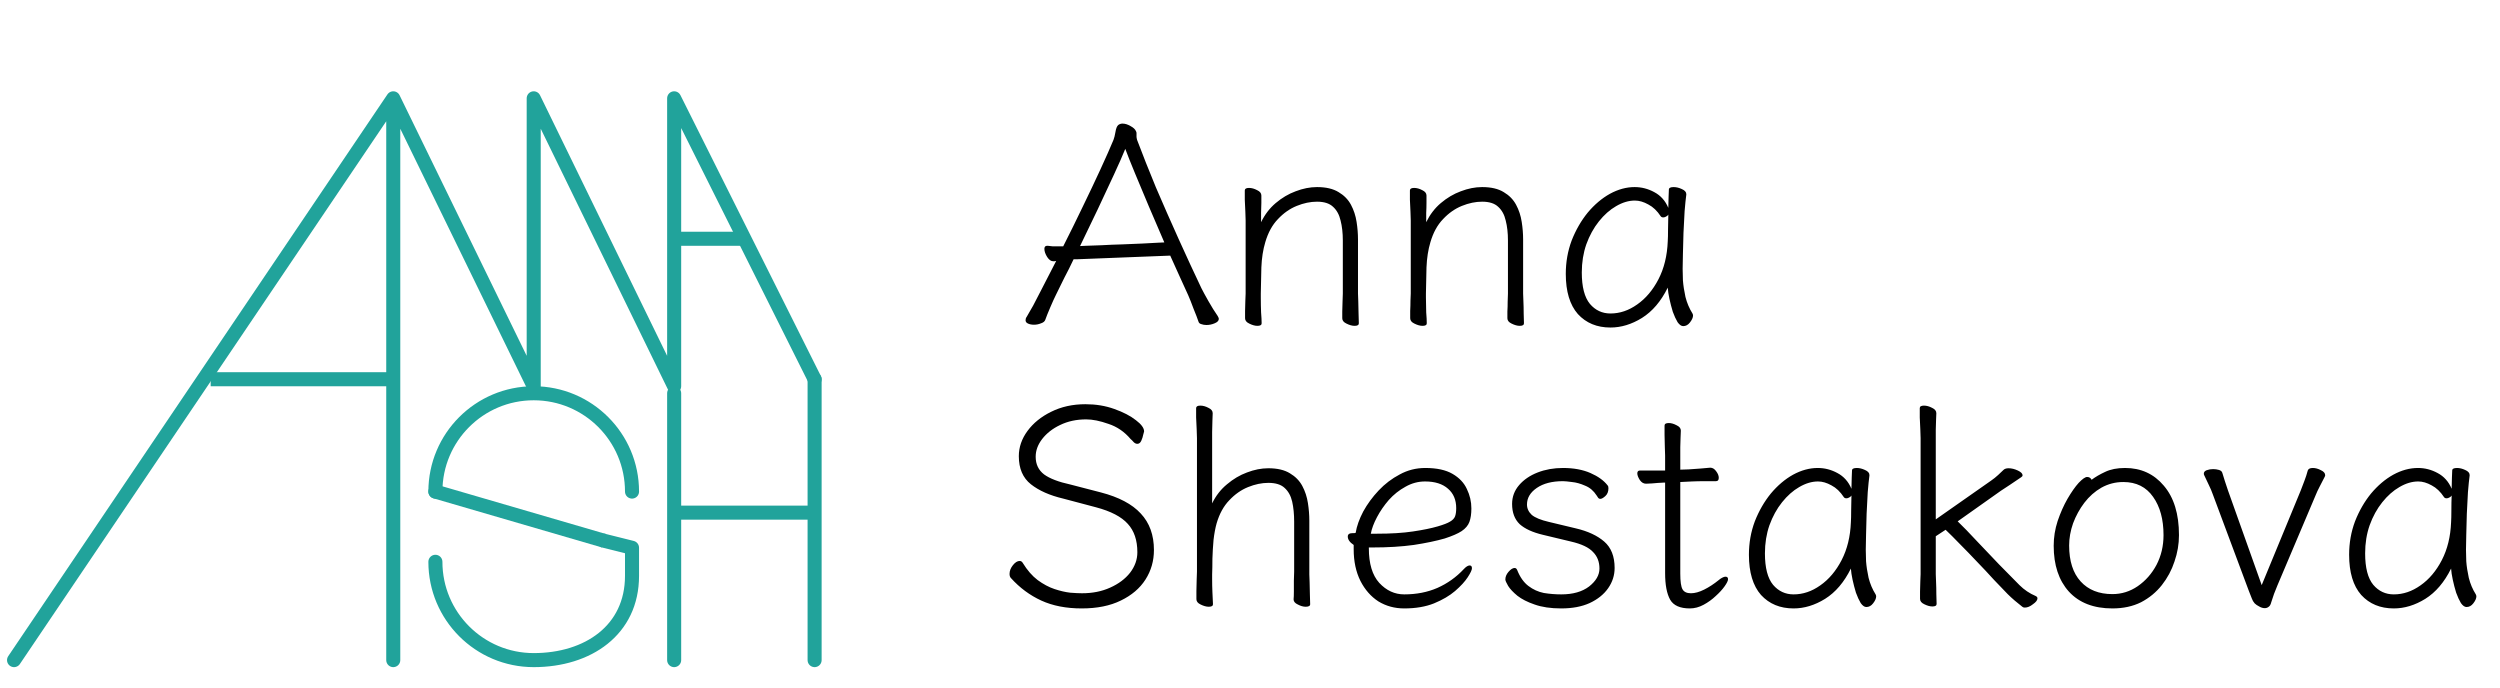 <svg width="178" height="49" viewBox="0 0 178 49" fill="none" xmlns="http://www.w3.org/2000/svg">
<path d="M1 47L28 7M28 7V47M28 7L38 27.5V7L48 27.5V7L58 27" stroke="#21A39B" stroke-linecap="round" stroke-linejoin="round"/>
<path d="M53 17H47.684M15 27C20.139 27 28.21 27 28.21 27" stroke="#21A39B"/>
<path d="M45 35C45 31.134 41.866 28 38 28C34.134 28 31 31.134 31 35" stroke="#21A39B" stroke-linecap="round"/>
<path d="M31 40C31 43.866 34.134 47 38 47C41.866 47 45 44.866 45 41V39L43 38.5" stroke="#21A39B" stroke-linecap="round" stroke-linejoin="round"/>
<path d="M31.14 34.52C30.875 34.443 30.597 34.595 30.52 34.86C30.443 35.125 30.595 35.403 30.86 35.48L31.14 34.52ZM30.86 35.48L42.86 38.98L43.14 38.02L31.14 34.52L30.86 35.48Z" fill="#21A39B"/>
<path d="M58 27V47" stroke="#21A39B" stroke-linecap="round"/>
<path d="M48 28V47" stroke="#21A39B" stroke-linecap="round"/>
<line x1="48" y1="36.5" x2="58" y2="36.5" stroke="#21A39B"/>
<path d="M76.68 18.46H76.44C76.227 18.913 76.007 19.353 75.78 19.78C75.567 20.207 75.367 20.613 75.18 21C75.073 21.213 74.94 21.507 74.78 21.88C74.62 22.253 74.5 22.553 74.42 22.78C74.38 22.887 74.28 22.967 74.12 23.02C73.96 23.087 73.793 23.12 73.62 23.12C73.46 23.12 73.32 23.093 73.2 23.04C73.08 22.987 73.02 22.907 73.02 22.8C73.02 22.707 73.047 22.627 73.1 22.56C73.153 22.48 73.207 22.387 73.26 22.28C73.327 22.173 73.427 22 73.56 21.76C73.693 21.507 73.887 21.133 74.14 20.64C74.393 20.147 74.747 19.46 75.2 18.58C75.16 18.58 75.12 18.587 75.08 18.6C75.053 18.6 75.027 18.6 75 18.6H74.98C74.833 18.6 74.693 18.5 74.56 18.3C74.427 18.087 74.36 17.893 74.36 17.72C74.36 17.573 74.427 17.5 74.56 17.5H74.6C74.72 17.513 74.84 17.527 74.96 17.54C75.08 17.54 75.207 17.54 75.34 17.54H75.7C76.167 16.62 76.627 15.687 77.08 14.74C77.547 13.78 77.973 12.88 78.36 12.04C78.747 11.2 79.053 10.507 79.28 9.96C79.333 9.827 79.38 9.64 79.42 9.4C79.46 9.147 79.527 8.98 79.62 8.9C79.713 8.833 79.813 8.8 79.92 8.8C80.107 8.8 80.3 8.86 80.5 8.98C80.7 9.087 80.827 9.207 80.88 9.34C80.907 9.38 80.92 9.427 80.92 9.48C80.92 9.52 80.92 9.56 80.92 9.6V9.74C80.92 9.78 80.933 9.853 80.96 9.96C81.347 10.987 81.793 12.113 82.3 13.34C82.82 14.553 83.36 15.78 83.92 17.02C84.48 18.26 85.02 19.427 85.54 20.52C85.647 20.733 85.813 21.04 86.04 21.44C86.267 21.84 86.487 22.193 86.7 22.5C86.727 22.54 86.747 22.58 86.76 22.62C86.773 22.647 86.78 22.673 86.78 22.7C86.78 22.833 86.68 22.94 86.48 23.02C86.293 23.1 86.1 23.14 85.9 23.14C85.767 23.14 85.647 23.12 85.54 23.08C85.433 23.053 85.367 23 85.34 22.92C85.26 22.68 85.14 22.367 84.98 21.98C84.833 21.58 84.707 21.26 84.6 21.02C84.4 20.593 84.193 20.14 83.98 19.66C83.767 19.18 83.547 18.693 83.32 18.2L76.68 18.46ZM80.12 10.6C79.92 11.093 79.647 11.713 79.3 12.46C78.953 13.207 78.573 14.02 78.16 14.9C77.747 15.767 77.327 16.64 76.9 17.52C76.9 17.52 77.04 17.513 77.32 17.5C77.613 17.487 77.987 17.473 78.44 17.46C78.907 17.433 79.393 17.413 79.9 17.4C80.407 17.373 80.887 17.353 81.34 17.34C81.807 17.313 82.18 17.293 82.46 17.28C82.753 17.267 82.9 17.26 82.9 17.26C82.527 16.393 82.16 15.54 81.8 14.7C81.44 13.847 81.113 13.067 80.82 12.36C80.527 11.653 80.293 11.067 80.12 10.6ZM95.609 17.12C95.609 16.587 95.555 16.113 95.449 15.7C95.355 15.287 95.175 14.96 94.909 14.72C94.655 14.48 94.275 14.36 93.769 14.36C93.302 14.36 92.822 14.46 92.329 14.66C91.835 14.86 91.389 15.173 90.989 15.6C90.589 16.013 90.289 16.56 90.089 17.24C89.929 17.773 89.835 18.373 89.809 19.04C89.795 19.693 89.782 20.313 89.769 20.9V21.18C89.769 21.553 89.775 21.907 89.789 22.24C89.815 22.56 89.829 22.82 89.829 23.02C89.829 23.14 89.729 23.2 89.529 23.2C89.355 23.2 89.162 23.147 88.949 23.04C88.749 22.947 88.649 22.82 88.649 22.66C88.649 22.553 88.649 22.38 88.649 22.14C88.662 21.887 88.669 21.64 88.669 21.4C88.682 21.16 88.689 20.993 88.689 20.9V15.7C88.689 15.567 88.682 15.36 88.669 15.08C88.655 14.8 88.642 14.513 88.629 14.22C88.629 13.927 88.629 13.707 88.629 13.56C88.629 13.44 88.729 13.38 88.929 13.38C89.115 13.38 89.309 13.433 89.509 13.54C89.709 13.633 89.809 13.76 89.809 13.92C89.809 14.027 89.809 14.2 89.809 14.44C89.809 14.667 89.802 14.907 89.789 15.16C89.789 15.413 89.789 15.633 89.789 15.82C90.055 15.273 90.402 14.82 90.829 14.46C91.269 14.087 91.742 13.807 92.249 13.62C92.769 13.42 93.275 13.32 93.769 13.32C94.409 13.32 94.922 13.44 95.309 13.68C95.695 13.907 95.989 14.207 96.189 14.58C96.389 14.953 96.522 15.36 96.589 15.8C96.655 16.227 96.689 16.64 96.689 17.04V20.9C96.689 20.98 96.695 21.16 96.709 21.44C96.722 21.72 96.729 22.013 96.729 22.32C96.742 22.627 96.749 22.86 96.749 23.02C96.749 23.14 96.649 23.2 96.449 23.2C96.275 23.2 96.082 23.147 95.869 23.04C95.669 22.947 95.569 22.82 95.569 22.66C95.569 22.553 95.569 22.393 95.569 22.18C95.582 21.953 95.589 21.72 95.589 21.48C95.602 21.24 95.609 21.047 95.609 20.9V17.12ZM107.366 17.12C107.366 16.587 107.313 16.113 107.206 15.7C107.113 15.287 106.933 14.96 106.666 14.72C106.413 14.48 106.033 14.36 105.526 14.36C105.06 14.36 104.58 14.46 104.086 14.66C103.593 14.86 103.146 15.173 102.746 15.6C102.346 16.013 102.046 16.56 101.846 17.24C101.686 17.773 101.593 18.373 101.566 19.04C101.553 19.693 101.54 20.313 101.526 20.9V21.18C101.526 21.553 101.533 21.907 101.546 22.24C101.573 22.56 101.586 22.82 101.586 23.02C101.586 23.14 101.486 23.2 101.286 23.2C101.113 23.2 100.92 23.147 100.706 23.04C100.506 22.947 100.406 22.82 100.406 22.66C100.406 22.553 100.406 22.38 100.406 22.14C100.42 21.887 100.426 21.64 100.426 21.4C100.44 21.16 100.446 20.993 100.446 20.9V15.7C100.446 15.567 100.44 15.36 100.426 15.08C100.413 14.8 100.4 14.513 100.386 14.22C100.386 13.927 100.386 13.707 100.386 13.56C100.386 13.44 100.486 13.38 100.686 13.38C100.873 13.38 101.066 13.433 101.266 13.54C101.466 13.633 101.566 13.76 101.566 13.92C101.566 14.027 101.566 14.2 101.566 14.44C101.566 14.667 101.56 14.907 101.546 15.16C101.546 15.413 101.546 15.633 101.546 15.82C101.813 15.273 102.16 14.82 102.586 14.46C103.026 14.087 103.5 13.807 104.006 13.62C104.526 13.42 105.033 13.32 105.526 13.32C106.166 13.32 106.68 13.44 107.066 13.68C107.453 13.907 107.746 14.207 107.946 14.58C108.146 14.953 108.28 15.36 108.346 15.8C108.413 16.227 108.446 16.64 108.446 17.04V20.9C108.446 20.98 108.453 21.16 108.466 21.44C108.48 21.72 108.486 22.013 108.486 22.32C108.5 22.627 108.506 22.86 108.506 23.02C108.506 23.14 108.406 23.2 108.206 23.2C108.033 23.2 107.84 23.147 107.626 23.04C107.426 22.947 107.326 22.82 107.326 22.66C107.326 22.553 107.326 22.393 107.326 22.18C107.34 21.953 107.346 21.72 107.346 21.48C107.36 21.24 107.366 21.047 107.366 20.9V17.12ZM120.064 13.86C120.024 14.153 119.984 14.547 119.944 15.04C119.918 15.52 119.891 16.033 119.864 16.58C119.851 17.113 119.838 17.613 119.824 18.08C119.811 18.547 119.804 18.9 119.804 19.14C119.804 19.313 119.811 19.587 119.824 19.96C119.851 20.32 119.911 20.713 120.004 21.14C120.111 21.567 120.278 21.96 120.504 22.32C120.531 22.373 120.544 22.42 120.544 22.46C120.544 22.607 120.471 22.773 120.324 22.96C120.191 23.133 120.031 23.22 119.844 23.22C119.711 23.22 119.578 23.127 119.444 22.94C119.324 22.74 119.211 22.493 119.104 22.2C119.011 21.893 118.931 21.587 118.864 21.28C118.798 20.973 118.758 20.707 118.744 20.48C118.264 21.453 117.651 22.173 116.904 22.64C116.171 23.093 115.424 23.32 114.664 23.32C113.704 23.32 112.931 23 112.344 22.36C111.771 21.707 111.484 20.753 111.484 19.5C111.484 18.66 111.624 17.867 111.904 17.12C112.198 16.373 112.578 15.713 113.044 15.14C113.524 14.567 114.051 14.12 114.624 13.8C115.211 13.48 115.798 13.32 116.384 13.32C116.878 13.32 117.344 13.44 117.784 13.68C118.238 13.92 118.571 14.293 118.784 14.8C118.798 14.493 118.804 14.227 118.804 14C118.818 13.76 118.824 13.593 118.824 13.5C118.824 13.38 118.938 13.32 119.164 13.32C119.351 13.32 119.544 13.367 119.744 13.46C119.958 13.553 120.064 13.673 120.064 13.82V13.86ZM118.784 15.28C118.758 15.333 118.704 15.38 118.624 15.42C118.558 15.46 118.491 15.48 118.424 15.48C118.344 15.48 118.284 15.453 118.244 15.4C117.991 15.013 117.698 14.733 117.364 14.56C117.031 14.373 116.711 14.28 116.404 14.28C115.964 14.28 115.518 14.413 115.064 14.68C114.624 14.933 114.218 15.293 113.844 15.76C113.471 16.227 113.171 16.773 112.944 17.4C112.731 18.013 112.624 18.68 112.624 19.4C112.624 20.427 112.818 21.173 113.204 21.64C113.591 22.093 114.078 22.32 114.664 22.32C115.331 22.32 115.964 22.107 116.564 21.68C117.178 21.253 117.684 20.653 118.084 19.88C118.484 19.107 118.704 18.207 118.744 17.18C118.758 16.98 118.764 16.7 118.764 16.34C118.764 15.967 118.771 15.613 118.784 15.28Z" fill="black"/>
<path d="M75.7 35.5C74.74 35.273 73.973 34.933 73.4 34.48C72.827 34.027 72.54 33.36 72.54 32.48C72.54 31.84 72.747 31.24 73.16 30.68C73.573 30.12 74.133 29.667 74.84 29.32C75.56 28.96 76.373 28.78 77.28 28.78C78.027 28.78 78.713 28.893 79.34 29.12C79.98 29.347 80.493 29.613 80.88 29.92C81.267 30.213 81.46 30.48 81.46 30.72C81.46 30.72 81.44 30.793 81.4 30.94C81.373 31.087 81.327 31.233 81.26 31.38C81.193 31.527 81.1 31.6 80.98 31.6C80.887 31.6 80.8 31.56 80.72 31.48C80.64 31.387 80.567 31.313 80.5 31.26C80.06 30.74 79.533 30.38 78.92 30.18C78.32 29.967 77.793 29.86 77.34 29.86C76.647 29.86 76.027 29.993 75.48 30.26C74.947 30.513 74.52 30.847 74.2 31.26C73.893 31.66 73.74 32.08 73.74 32.52C73.74 33.053 73.94 33.473 74.34 33.78C74.74 34.073 75.367 34.313 76.22 34.5L78.38 35.06C79.66 35.393 80.607 35.893 81.22 36.56C81.847 37.227 82.16 38.093 82.16 39.16C82.16 39.933 81.96 40.633 81.56 41.26C81.16 41.887 80.573 42.387 79.8 42.76C79.04 43.133 78.113 43.32 77.02 43.32C75.913 43.32 74.953 43.133 74.14 42.76C73.327 42.387 72.607 41.853 71.98 41.16C71.913 41.093 71.88 40.993 71.88 40.86C71.88 40.647 71.96 40.44 72.12 40.24C72.28 40.04 72.44 39.94 72.6 39.94C72.693 39.94 72.767 39.987 72.82 40.08C73.14 40.6 73.493 41.007 73.88 41.3C74.28 41.593 74.68 41.807 75.08 41.94C75.48 42.073 75.853 42.16 76.2 42.2C76.547 42.227 76.827 42.24 77.04 42.24C77.787 42.24 78.453 42.107 79.04 41.84C79.64 41.573 80.113 41.22 80.46 40.78C80.807 40.327 80.98 39.84 80.98 39.32C80.98 38.467 80.753 37.793 80.3 37.3C79.847 36.793 79.093 36.4 78.04 36.12L75.7 35.5ZM92.104 42.66C92.117 42.553 92.124 42.373 92.124 42.12C92.124 41.867 92.124 41.607 92.124 41.34C92.137 41.06 92.144 40.847 92.144 40.7V37.14C92.144 36.607 92.097 36.133 92.004 35.72C91.91 35.307 91.73 34.98 91.464 34.74C91.21 34.5 90.824 34.38 90.304 34.38C89.837 34.38 89.357 34.48 88.864 34.68C88.37 34.88 87.924 35.193 87.524 35.62C87.124 36.033 86.824 36.58 86.624 37.26C86.53 37.593 86.457 37.987 86.404 38.44C86.364 38.893 86.337 39.34 86.324 39.78C86.324 40.207 86.317 40.58 86.304 40.9V41.22C86.304 41.54 86.31 41.853 86.324 42.16C86.337 42.467 86.35 42.753 86.364 43.02C86.364 43.14 86.264 43.2 86.064 43.2C85.89 43.2 85.697 43.147 85.484 43.04C85.284 42.947 85.184 42.82 85.184 42.66C85.184 42.553 85.184 42.36 85.184 42.08C85.197 41.8 85.204 41.527 85.204 41.26C85.217 40.98 85.224 40.793 85.224 40.7V31.2C85.224 31.067 85.217 30.86 85.204 30.58C85.19 30.3 85.177 30.013 85.164 29.72C85.164 29.427 85.164 29.207 85.164 29.06C85.164 28.94 85.264 28.88 85.464 28.88C85.65 28.88 85.844 28.933 86.044 29.04C86.244 29.133 86.344 29.26 86.344 29.42C86.344 29.527 86.337 29.707 86.324 29.96C86.324 30.213 86.317 30.48 86.304 30.76C86.304 31.027 86.304 31.24 86.304 31.4V35.84C86.57 35.293 86.924 34.84 87.364 34.48C87.804 34.107 88.277 33.827 88.784 33.64C89.304 33.44 89.81 33.34 90.304 33.34C90.944 33.34 91.457 33.46 91.844 33.7C92.23 33.927 92.524 34.227 92.724 34.6C92.924 34.973 93.057 35.38 93.124 35.82C93.19 36.247 93.224 36.66 93.224 37.06V40.9C93.224 40.98 93.23 41.16 93.244 41.44C93.257 41.72 93.264 42.013 93.264 42.32C93.277 42.627 93.284 42.86 93.284 43.02C93.284 43.14 93.177 43.2 92.964 43.2C92.79 43.2 92.604 43.147 92.404 43.04C92.204 42.947 92.104 42.827 92.104 42.68V42.66ZM97.462 38.98V39.04C97.462 40.133 97.708 40.953 98.202 41.5C98.708 42.047 99.302 42.32 99.982 42.32C100.848 42.32 101.635 42.167 102.342 41.86C103.062 41.54 103.688 41.093 104.222 40.52C104.382 40.347 104.522 40.26 104.642 40.26C104.748 40.26 104.802 40.327 104.802 40.46C104.802 40.58 104.702 40.793 104.502 41.1C104.302 41.407 104.002 41.733 103.602 42.08C103.215 42.413 102.715 42.707 102.102 42.96C101.502 43.2 100.795 43.32 99.982 43.32C99.302 43.32 98.688 43.153 98.142 42.82C97.608 42.473 97.182 41.987 96.862 41.36C96.542 40.72 96.382 39.967 96.382 39.1V38.8C96.102 38.613 95.962 38.413 95.962 38.2C95.962 38.04 96.075 37.96 96.302 37.96C96.328 37.96 96.368 37.96 96.422 37.96C96.488 37.947 96.522 37.94 96.522 37.94C96.602 37.46 96.782 36.953 97.062 36.42C97.355 35.887 97.722 35.387 98.162 34.92C98.602 34.453 99.102 34.073 99.662 33.78C100.222 33.473 100.828 33.32 101.482 33.32C102.295 33.32 102.942 33.46 103.422 33.74C103.902 34.02 104.242 34.38 104.442 34.82C104.655 35.26 104.762 35.72 104.762 36.2C104.762 36.587 104.715 36.907 104.622 37.16C104.528 37.413 104.342 37.633 104.062 37.82C103.795 37.993 103.395 38.167 102.862 38.34C102.262 38.513 101.528 38.667 100.662 38.8C99.795 38.92 98.808 38.98 97.702 38.98H97.462ZM98.022 38C99.035 38 99.895 37.947 100.602 37.84C101.322 37.733 101.908 37.613 102.362 37.48C102.775 37.36 103.068 37.247 103.242 37.14C103.428 37.033 103.548 36.907 103.602 36.76C103.655 36.613 103.682 36.42 103.682 36.18C103.682 35.593 103.488 35.133 103.102 34.8C102.715 34.453 102.168 34.28 101.462 34.28C100.968 34.28 100.502 34.407 100.062 34.66C99.622 34.9 99.228 35.213 98.882 35.6C98.548 35.987 98.268 36.393 98.042 36.82C97.815 37.247 97.668 37.64 97.602 38H98.022ZM109.861 38.08C109.128 37.907 108.574 37.653 108.201 37.32C107.841 36.973 107.661 36.493 107.661 35.88C107.661 35.373 107.828 34.927 108.161 34.54C108.494 34.153 108.934 33.853 109.481 33.64C110.028 33.427 110.628 33.32 111.281 33.32C112.041 33.32 112.694 33.44 113.241 33.68C113.788 33.92 114.194 34.213 114.461 34.56C114.501 34.6 114.521 34.667 114.521 34.76C114.521 35 114.448 35.187 114.301 35.32C114.154 35.453 114.034 35.52 113.941 35.52C113.888 35.52 113.841 35.5 113.801 35.46C113.774 35.407 113.734 35.347 113.681 35.28C113.468 34.947 113.194 34.713 112.861 34.58C112.528 34.433 112.214 34.347 111.921 34.32C111.628 34.28 111.414 34.26 111.281 34.26C110.508 34.26 109.888 34.42 109.421 34.74C108.954 35.06 108.721 35.453 108.721 35.92C108.721 36.2 108.834 36.447 109.061 36.66C109.301 36.86 109.708 37.027 110.281 37.16L112.201 37.62C113.054 37.82 113.728 38.133 114.221 38.56C114.714 38.987 114.961 39.613 114.961 40.44C114.961 40.96 114.808 41.44 114.501 41.88C114.194 42.32 113.754 42.673 113.181 42.94C112.621 43.193 111.948 43.32 111.161 43.32C110.414 43.32 109.781 43.227 109.261 43.04C108.754 42.867 108.348 42.66 108.041 42.42C107.734 42.167 107.514 41.933 107.381 41.72C107.248 41.493 107.181 41.34 107.181 41.26C107.181 41.073 107.254 40.893 107.401 40.72C107.561 40.533 107.708 40.44 107.841 40.44C107.921 40.44 107.981 40.487 108.021 40.58C108.221 41.087 108.488 41.467 108.821 41.72C109.154 41.973 109.521 42.14 109.921 42.22C110.334 42.287 110.748 42.32 111.161 42.32C111.988 42.32 112.648 42.133 113.141 41.76C113.634 41.373 113.881 40.947 113.881 40.48C113.881 40 113.728 39.607 113.421 39.3C113.128 38.98 112.608 38.733 111.861 38.56L109.861 38.08ZM122.476 41.22C122.636 41.113 122.763 41.06 122.856 41.06C122.976 41.06 123.036 41.12 123.036 41.24C123.036 41.347 122.956 41.513 122.796 41.74C122.636 41.967 122.423 42.2 122.156 42.44C121.903 42.68 121.616 42.887 121.296 43.06C120.976 43.233 120.65 43.32 120.316 43.32C119.623 43.32 119.156 43.113 118.916 42.7C118.676 42.273 118.556 41.64 118.556 40.8V34.36H118.476C118.183 34.373 117.896 34.393 117.616 34.42C117.336 34.433 117.196 34.44 117.196 34.44C117.023 34.44 116.876 34.353 116.756 34.18C116.636 33.993 116.576 33.833 116.576 33.7C116.576 33.567 116.643 33.5 116.776 33.5H118.556V32.44C118.556 32.307 118.55 32.1 118.536 31.82C118.536 31.54 118.53 31.253 118.516 30.96C118.516 30.667 118.516 30.447 118.516 30.3C118.516 30.18 118.616 30.12 118.816 30.12C118.99 30.12 119.176 30.173 119.376 30.28C119.576 30.373 119.676 30.5 119.676 30.66C119.676 30.767 119.67 30.933 119.656 31.16C119.656 31.373 119.65 31.6 119.636 31.84C119.636 32.08 119.636 32.28 119.636 32.44V33.44L120.236 33.42C120.476 33.407 120.756 33.387 121.076 33.36C121.396 33.333 121.623 33.313 121.756 33.3H121.776C121.936 33.3 122.076 33.387 122.196 33.56C122.316 33.72 122.376 33.873 122.376 34.02C122.376 34.18 122.31 34.26 122.176 34.26C122.043 34.26 121.79 34.26 121.416 34.26C121.043 34.26 120.723 34.267 120.456 34.28L119.636 34.32V40.84C119.636 41.4 119.69 41.773 119.796 41.96C119.903 42.147 120.103 42.24 120.396 42.24C120.676 42.24 120.99 42.153 121.336 41.98C121.683 41.807 122.03 41.58 122.376 41.3L122.476 41.22ZM133.103 33.86C133.063 34.153 133.023 34.547 132.983 35.04C132.957 35.52 132.93 36.033 132.903 36.58C132.89 37.113 132.877 37.613 132.863 38.08C132.85 38.547 132.843 38.9 132.843 39.14C132.843 39.313 132.85 39.587 132.863 39.96C132.89 40.32 132.95 40.713 133.043 41.14C133.15 41.567 133.317 41.96 133.543 42.32C133.57 42.373 133.583 42.42 133.583 42.46C133.583 42.607 133.51 42.773 133.363 42.96C133.23 43.133 133.07 43.22 132.883 43.22C132.75 43.22 132.617 43.127 132.483 42.94C132.363 42.74 132.25 42.493 132.143 42.2C132.05 41.893 131.97 41.587 131.903 41.28C131.837 40.973 131.797 40.707 131.783 40.48C131.303 41.453 130.69 42.173 129.943 42.64C129.21 43.093 128.463 43.32 127.703 43.32C126.743 43.32 125.97 43 125.383 42.36C124.81 41.707 124.523 40.753 124.523 39.5C124.523 38.66 124.663 37.867 124.943 37.12C125.237 36.373 125.617 35.713 126.083 35.14C126.563 34.567 127.09 34.12 127.663 33.8C128.25 33.48 128.837 33.32 129.423 33.32C129.917 33.32 130.383 33.44 130.823 33.68C131.277 33.92 131.61 34.293 131.823 34.8C131.837 34.493 131.843 34.227 131.843 34C131.857 33.76 131.863 33.593 131.863 33.5C131.863 33.38 131.977 33.32 132.203 33.32C132.39 33.32 132.583 33.367 132.783 33.46C132.997 33.553 133.103 33.673 133.103 33.82V33.86ZM131.823 35.28C131.797 35.333 131.743 35.38 131.663 35.42C131.597 35.46 131.53 35.48 131.463 35.48C131.383 35.48 131.323 35.453 131.283 35.4C131.03 35.013 130.737 34.733 130.403 34.56C130.07 34.373 129.75 34.28 129.443 34.28C129.003 34.28 128.557 34.413 128.103 34.68C127.663 34.933 127.257 35.293 126.883 35.76C126.51 36.227 126.21 36.773 125.983 37.4C125.77 38.013 125.663 38.68 125.663 39.4C125.663 40.427 125.857 41.173 126.243 41.64C126.63 42.093 127.117 42.32 127.703 42.32C128.37 42.32 129.003 42.107 129.603 41.68C130.217 41.253 130.723 40.653 131.123 39.88C131.523 39.107 131.743 38.207 131.783 37.18C131.797 36.98 131.803 36.7 131.803 36.34C131.803 35.967 131.81 35.613 131.823 35.28ZM136.747 31.2C136.747 31.067 136.741 30.86 136.727 30.58C136.714 30.3 136.701 30.013 136.687 29.72C136.687 29.427 136.687 29.207 136.687 29.06C136.687 28.94 136.787 28.88 136.987 28.88C137.174 28.88 137.367 28.933 137.567 29.04C137.767 29.133 137.867 29.26 137.867 29.42C137.867 29.527 137.861 29.693 137.847 29.92C137.847 30.133 137.841 30.36 137.827 30.6C137.827 30.84 137.827 31.04 137.827 31.2V36.98L141.767 34.22C141.941 34.1 142.107 33.967 142.267 33.82C142.441 33.66 142.567 33.54 142.647 33.46C142.727 33.38 142.847 33.34 143.007 33.34C143.221 33.34 143.441 33.393 143.667 33.5C143.894 33.607 144.007 33.72 144.007 33.84C144.007 33.893 143.974 33.94 143.907 33.98C143.627 34.167 143.361 34.347 143.107 34.52C142.854 34.68 142.641 34.82 142.467 34.94L139.387 37.12C139.774 37.493 140.227 37.96 140.747 38.52C141.267 39.067 141.794 39.62 142.327 40.18C142.874 40.74 143.361 41.233 143.787 41.66C144.121 41.993 144.507 42.253 144.947 42.44C145.027 42.48 145.067 42.533 145.067 42.6C145.067 42.733 144.961 42.873 144.747 43.02C144.547 43.18 144.354 43.26 144.167 43.26C144.087 43.26 144.027 43.24 143.987 43.2C143.814 43.067 143.634 42.92 143.447 42.76C143.261 42.6 143.094 42.447 142.947 42.3C142.681 42.02 142.354 41.68 141.967 41.28C141.594 40.867 141.194 40.44 140.767 40C140.354 39.56 139.947 39.14 139.547 38.74C139.161 38.34 138.821 38 138.527 37.72L137.827 38.18V40.88C137.827 40.96 137.834 41.14 137.847 41.42C137.861 41.7 137.867 41.993 137.867 42.3C137.881 42.607 137.887 42.84 137.887 43C137.887 43.12 137.787 43.18 137.587 43.18C137.414 43.18 137.221 43.127 137.007 43.02C136.807 42.927 136.707 42.8 136.707 42.64C136.707 42.533 136.707 42.36 136.707 42.12C136.721 41.867 136.727 41.62 136.727 41.38C136.741 41.14 136.747 40.973 136.747 40.88V31.2ZM148.923 34.16C149.189 33.96 149.509 33.773 149.883 33.6C150.269 33.413 150.743 33.32 151.303 33.32C152.436 33.32 153.356 33.74 154.063 34.58C154.783 35.42 155.143 36.593 155.143 38.1C155.143 38.74 155.036 39.367 154.823 39.98C154.623 40.593 154.323 41.153 153.923 41.66C153.523 42.167 153.029 42.573 152.443 42.88C151.856 43.173 151.176 43.32 150.403 43.32C149.069 43.32 148.036 42.92 147.303 42.12C146.583 41.32 146.223 40.233 146.223 38.86C146.223 38.26 146.316 37.673 146.503 37.1C146.703 36.513 146.936 35.987 147.203 35.52C147.483 35.04 147.749 34.66 148.002 34.38C148.269 34.1 148.469 33.96 148.603 33.96C148.749 33.96 148.856 34.027 148.923 34.16ZM150.403 42.3C151.056 42.3 151.656 42.113 152.203 41.74C152.763 41.353 153.209 40.847 153.543 40.22C153.876 39.58 154.043 38.873 154.043 38.1C154.043 36.98 153.796 36.073 153.303 35.38C152.809 34.673 152.103 34.32 151.183 34.32C150.623 34.32 150.103 34.453 149.623 34.72C149.156 34.987 148.749 35.347 148.403 35.8C148.069 36.24 147.803 36.727 147.603 37.26C147.416 37.793 147.323 38.32 147.323 38.84C147.323 39.947 147.596 40.8 148.143 41.4C148.689 42 149.443 42.3 150.403 42.3ZM163.813 34.92C163.906 34.693 163.993 34.467 164.073 34.24C164.166 34 164.246 33.753 164.313 33.5C164.353 33.38 164.473 33.32 164.673 33.32C164.86 33.32 165.053 33.373 165.253 33.48C165.453 33.573 165.553 33.693 165.553 33.84C165.553 33.867 165.54 33.907 165.513 33.96C165.42 34.133 165.306 34.353 165.173 34.62C165.04 34.873 164.94 35.087 164.873 35.26L162.153 41.68C162.073 41.867 161.993 42.067 161.913 42.28C161.846 42.48 161.78 42.68 161.713 42.88C161.673 43.04 161.613 43.147 161.533 43.2C161.453 43.267 161.36 43.3 161.253 43.3C161.12 43.3 160.986 43.26 160.853 43.18C160.72 43.113 160.613 43.04 160.533 42.96C160.44 42.853 160.373 42.74 160.333 42.62C160.293 42.5 160.22 42.313 160.113 42.06L157.553 35.2C157.473 34.973 157.38 34.753 157.273 34.54C157.166 34.313 157.053 34.073 156.933 33.82C156.92 33.793 156.913 33.76 156.913 33.72C156.913 33.613 156.98 33.533 157.113 33.48C157.26 33.427 157.413 33.4 157.573 33.4C157.72 33.4 157.86 33.42 157.993 33.46C158.126 33.5 158.206 33.573 158.233 33.68C158.273 33.827 158.333 34.02 158.413 34.26C158.493 34.487 158.566 34.707 158.633 34.92L161.033 41.66L163.813 34.92ZM175.838 33.86C175.798 34.153 175.758 34.547 175.718 35.04C175.691 35.52 175.664 36.033 175.638 36.58C175.624 37.113 175.611 37.613 175.598 38.08C175.584 38.547 175.578 38.9 175.578 39.14C175.578 39.313 175.584 39.587 175.598 39.96C175.624 40.32 175.684 40.713 175.778 41.14C175.884 41.567 176.051 41.96 176.278 42.32C176.304 42.373 176.318 42.42 176.318 42.46C176.318 42.607 176.244 42.773 176.098 42.96C175.964 43.133 175.804 43.22 175.618 43.22C175.484 43.22 175.351 43.127 175.218 42.94C175.098 42.74 174.984 42.493 174.878 42.2C174.784 41.893 174.704 41.587 174.638 41.28C174.571 40.973 174.531 40.707 174.518 40.48C174.038 41.453 173.424 42.173 172.678 42.64C171.944 43.093 171.198 43.32 170.438 43.32C169.478 43.32 168.704 43 168.118 42.36C167.544 41.707 167.258 40.753 167.258 39.5C167.258 38.66 167.398 37.867 167.678 37.12C167.971 36.373 168.351 35.713 168.818 35.14C169.298 34.567 169.824 34.12 170.398 33.8C170.984 33.48 171.571 33.32 172.158 33.32C172.651 33.32 173.118 33.44 173.558 33.68C174.011 33.92 174.344 34.293 174.558 34.8C174.571 34.493 174.578 34.227 174.578 34C174.591 33.76 174.598 33.593 174.598 33.5C174.598 33.38 174.711 33.32 174.938 33.32C175.124 33.32 175.318 33.367 175.518 33.46C175.731 33.553 175.838 33.673 175.838 33.82V33.86ZM174.558 35.28C174.531 35.333 174.478 35.38 174.398 35.42C174.331 35.46 174.264 35.48 174.198 35.48C174.118 35.48 174.058 35.453 174.018 35.4C173.764 35.013 173.471 34.733 173.138 34.56C172.804 34.373 172.484 34.28 172.178 34.28C171.738 34.28 171.291 34.413 170.838 34.68C170.398 34.933 169.991 35.293 169.618 35.76C169.244 36.227 168.944 36.773 168.718 37.4C168.504 38.013 168.398 38.68 168.398 39.4C168.398 40.427 168.591 41.173 168.978 41.64C169.364 42.093 169.851 42.32 170.438 42.32C171.104 42.32 171.738 42.107 172.338 41.68C172.951 41.253 173.458 40.653 173.858 39.88C174.258 39.107 174.478 38.207 174.518 37.18C174.531 36.98 174.538 36.7 174.538 36.34C174.538 35.967 174.544 35.613 174.558 35.28Z" fill="black"/>
</svg>
